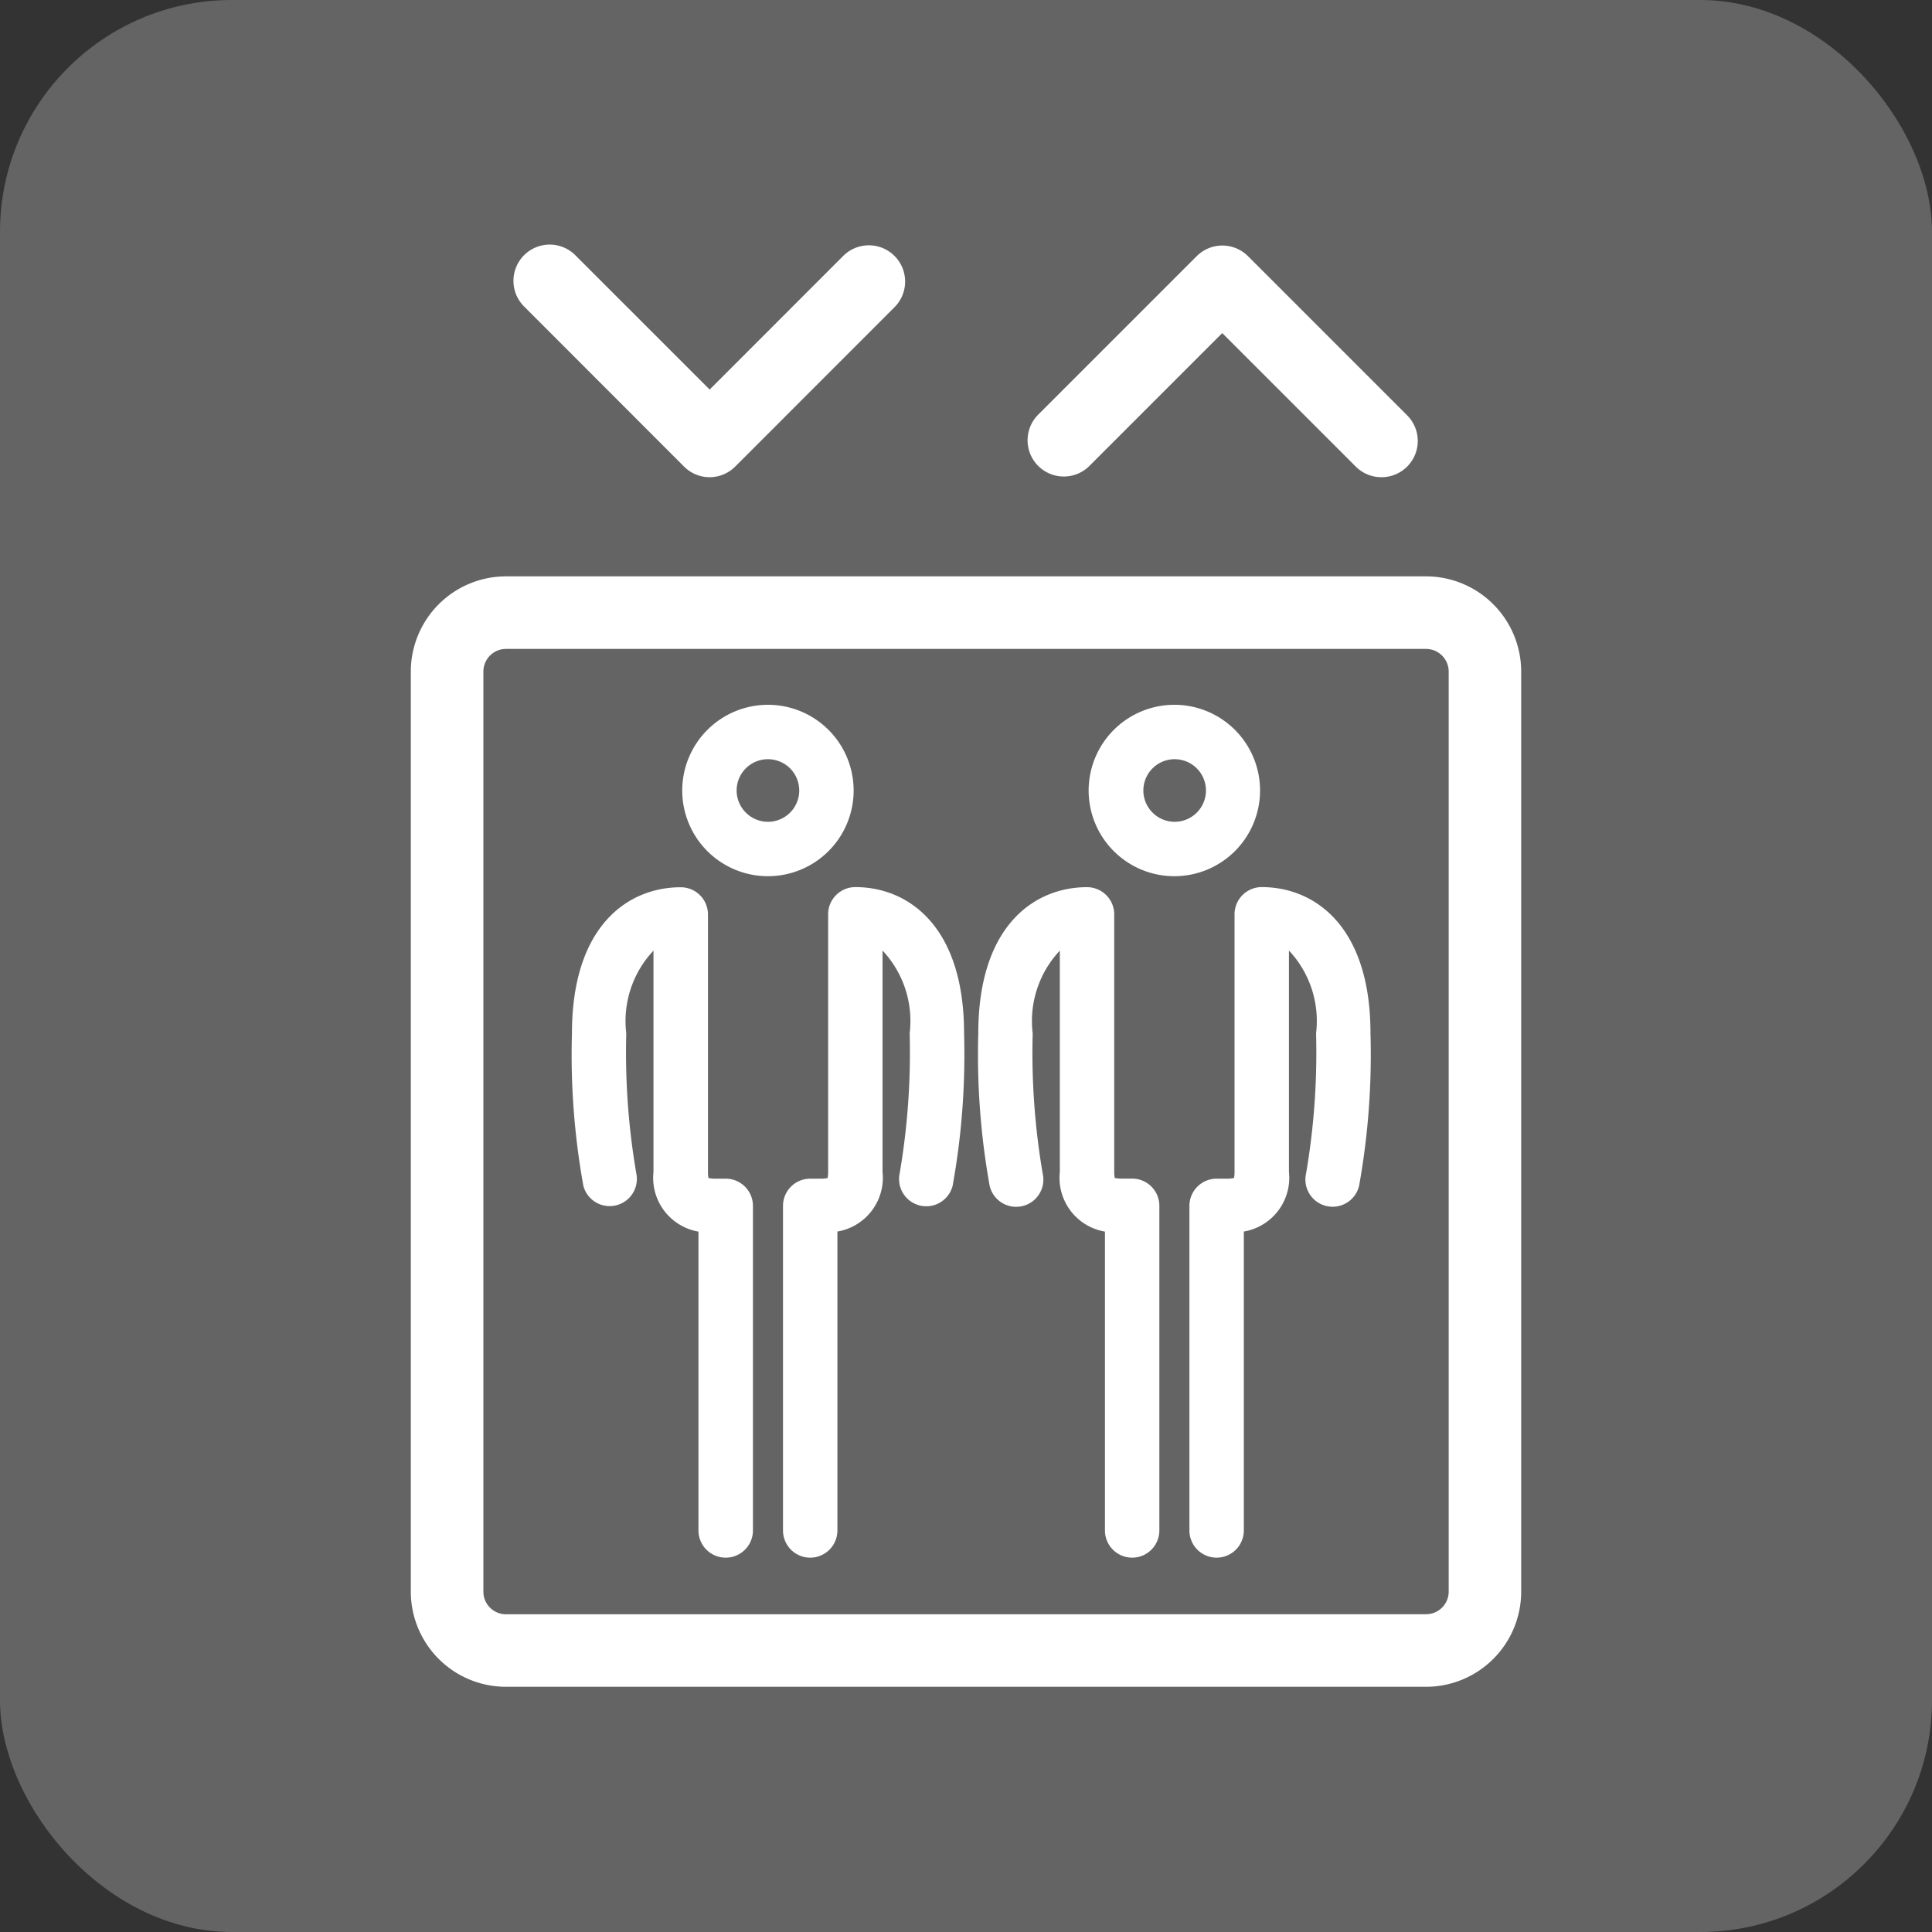 <svg xmlns="http://www.w3.org/2000/svg" width="25" height="25" viewBox="0 0 25 25">
  <rect x="0" y="0" width="25" height="25" fill="#333333" stroke="none"/>
  <g id="map_ico_elevator" transform="translate(1.065 1.066)">
    <rect id="사각형_950" data-name="사각형 950" width="25" height="25" rx="3" transform="translate(-1.065 -1.066)" fill="#646464"/>
    <g id="그룹_1434" data-name="그룹 1434" transform="translate(4.251 2.108)">
      <path id="패스_794" data-name="패스 794" d="M73.645,224.727a1.109,1.109,0,1,1-1.108,1.109A1.11,1.11,0,0,1,73.645,224.727Zm0,1.514a.405.405,0,1,0-.4-.405A.406.406,0,0,0,73.645,226.241Z" transform="translate(-63.766 -218.781)" fill="#fff"/>
      <path id="패스_795" data-name="패스 795" d="M74.431,236.192a.352.352,0,0,1-.352-.352v-4.2a.352.352,0,0,1,.352-.352h.132a.4.4,0,0,0,.093-.009.37.37,0,0,0,.007-.079v-3.333a.352.352,0,0,1,.352-.352c.68,0,1.407.5,1.407,1.892a9.59,9.59,0,0,1-.147,1.972.352.352,0,0,1-.686-.16h0a9.274,9.274,0,0,0,.129-1.812,1.331,1.331,0,0,0-.351-1.071V231.2a.706.706,0,0,1-.584.772v3.867A.352.352,0,0,1,74.431,236.192Z" transform="translate(-64.004 -219.21)" fill="#fff"/>
      <path id="패스_796" data-name="패스 796" d="M72.84,236.192a.352.352,0,0,1-.352-.352v-3.867a.706.706,0,0,1-.584-.772v-2.864a1.331,1.331,0,0,0-.351,1.071,9.276,9.276,0,0,0,.129,1.812.352.352,0,0,1-.686.16,9.591,9.591,0,0,1-.147-1.972c0-1.395.727-1.892,1.407-1.892a.352.352,0,0,1,.352.352V231.2a.369.369,0,0,0,.007.079.4.4,0,0,0,.092.008h.133a.352.352,0,0,1,.352.352v4.2A.352.352,0,0,1,72.84,236.192Z" transform="translate(-63.506 -219.21)" fill="#fff"/>
      <path id="패스_797" data-name="패스 797" d="M67.43,224.727a1.109,1.109,0,1,1-1.109,1.109A1.11,1.11,0,0,1,67.43,224.727Zm0,1.514a.405.405,0,1,0-.405-.405A.406.406,0,0,0,67.43,226.241Z" transform="translate(-62.809 -218.781)" fill="#fff"/>
      <path id="패스_798" data-name="패스 798" d="M68.214,236.192a.352.352,0,0,1-.352-.352v-4.2a.352.352,0,0,1,.352-.352h.133a.4.4,0,0,0,.092-.008.372.372,0,0,0,.007-.08v-3.333a.352.352,0,0,1,.352-.352c.68,0,1.407.5,1.407,1.892a9.537,9.537,0,0,1-.148,1.973.352.352,0,0,1-.685-.162,9.275,9.275,0,0,0,.129-1.811,1.331,1.331,0,0,0-.351-1.071V231.2a.706.706,0,0,1-.584.772v3.867A.352.352,0,0,1,68.214,236.192Z" transform="translate(-63.046 -219.21)" fill="#fff"/>
      <path id="패스_799" data-name="패스 799" d="M66.623,236.192a.352.352,0,0,1-.352-.352v-3.867a.706.706,0,0,1-.582-.772v-2.864a1.329,1.329,0,0,0-.352,1.072,9.22,9.22,0,0,0,.13,1.812.352.352,0,0,1-.685.161,9.536,9.536,0,0,1-.148-1.973c0-1.395.727-1.892,1.408-1.892a.352.352,0,0,1,.352.352V231.2a.377.377,0,0,0,.007.08.4.4,0,0,0,.091.008h.132a.352.352,0,0,1,.352.352v4.2A.352.352,0,0,1,66.623,236.192Z" transform="translate(-62.549 -219.21)" fill="#fff"/>
      <path id="패스_800" data-name="패스 800" d="M76.181,220.7a.468.468,0,0,1-.332-.137l-1.728-1.728-1.728,1.728a.469.469,0,0,1-.663-.663l2.06-2.06a.469.469,0,0,1,.664,0l2.06,2.06a.469.469,0,0,1-.332.8Z" transform="translate(-63.621 -217.699)" fill="#fff"/>
      <path id="패스_801" data-name="패스 801" d="M66.282,220.7a.469.469,0,0,1-.332-.137L63.889,218.5a.469.469,0,1,1,.663-.663l1.729,1.729,1.728-1.729a.469.469,0,1,1,.664.663l-2.06,2.061A.469.469,0,0,1,66.282,220.7Z" transform="translate(-62.414 -217.699)" fill="#fff"/>
      <path id="사각형_647" data-name="사각형 647" d="M.677-.555h11.9A1.233,1.233,0,0,1,13.813.677V12.583a1.232,1.232,0,0,1-1.231,1.231H.676A1.232,1.232,0,0,1-.555,12.583V.677A1.233,1.233,0,0,1,.677-.555Zm11.905,13.43a.293.293,0,0,0,.293-.293V.677a.294.294,0,0,0-.293-.293H.677A.293.293,0,0,0,.384.677V12.583a.293.293,0,0,0,.293.293Z" transform="translate(0.555 4.839)" fill="#fff"/>
    </g>
  </g>
</svg>
